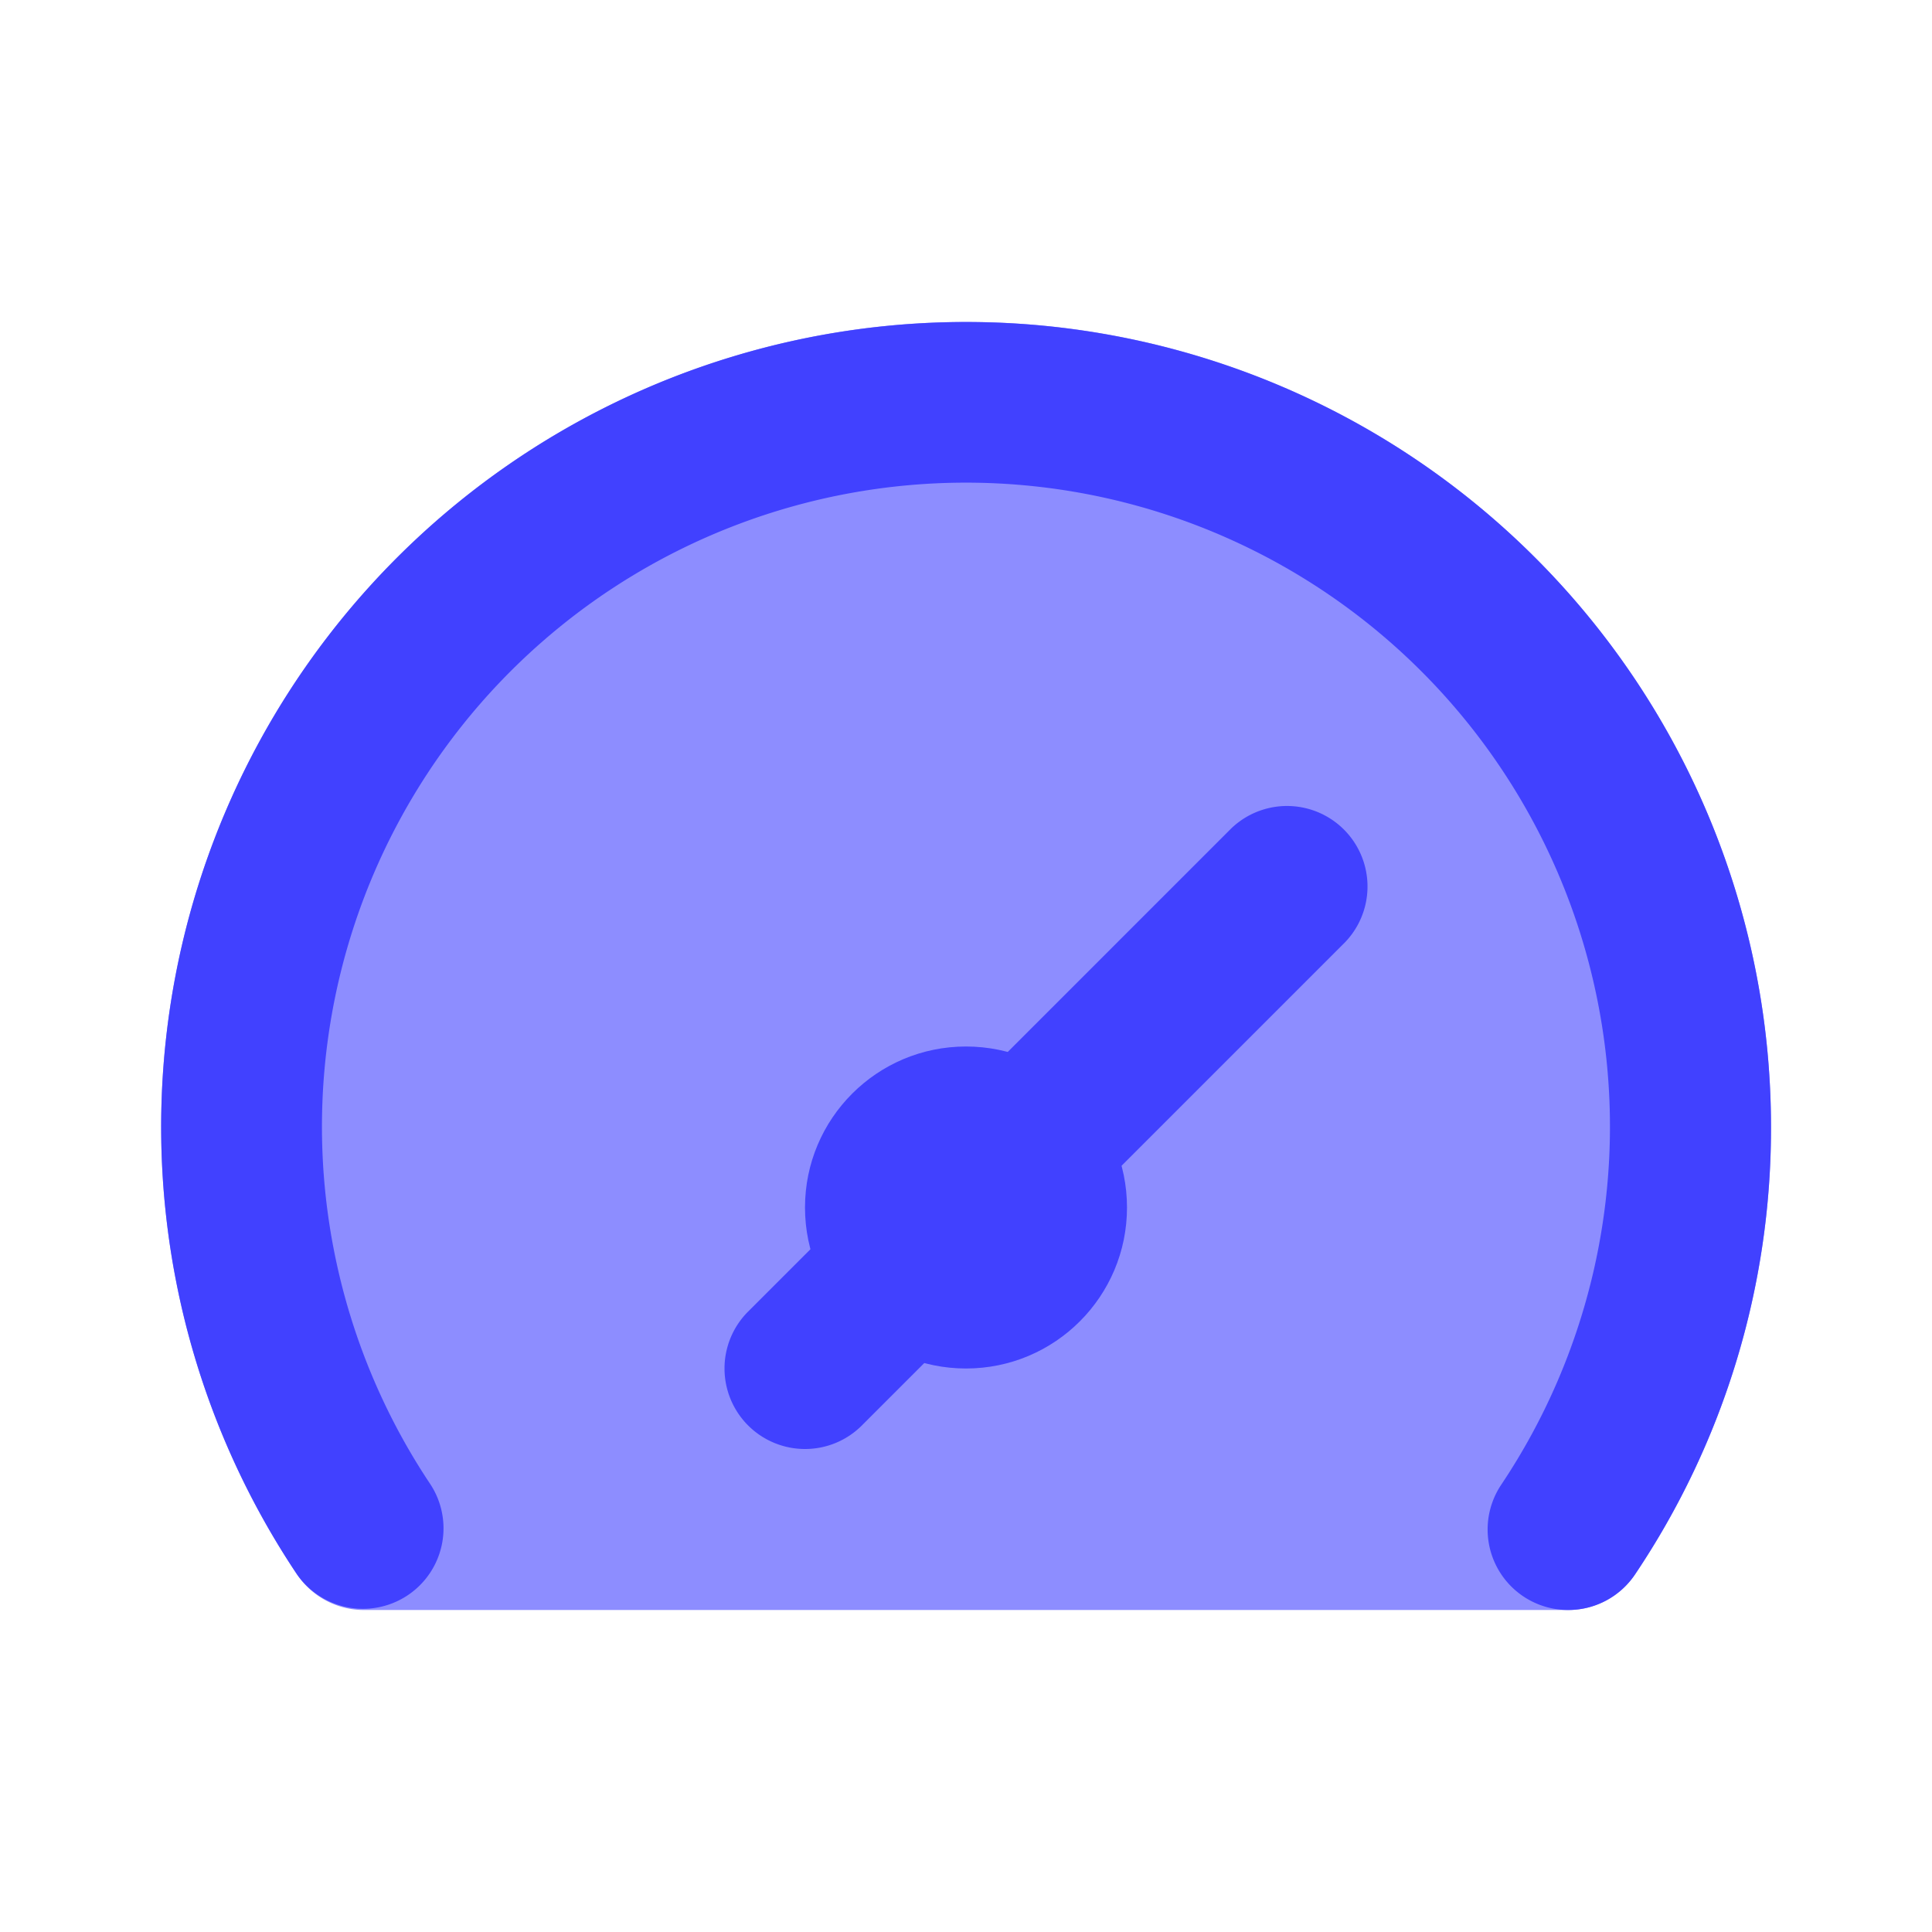 <svg xmlns="http://www.w3.org/2000/svg" viewBox="0 0 24 24"><path fill="#8d8dff" d="M19.48,20H4.52a1,1,0,0,1-.83-.442A9.999,9.999,0,1,1,22,14a9.932,9.932,0,0,1-1.689,5.558A1,1,0,0,1,19.48,20Z"/><path fill="#4141ff" d="M19.479,20a1,1,0,0,1-.829-1.558,8,8,0,1,0-13.301,0,1,1,0,0,1-1.66,1.115A9.999,9.999,0,1,1,22,14a9.932,9.932,0,0,1-1.689,5.558A.998.998,0,0,1,19.479,20Z"/><path fill="#4141ff" d="M10,18a1,1,0,0,1-.707-1.707l6-6A1.0 1,0,0,1,16.707,11.707l-6,6A.997.997,0,0,1,10,18Z"/><circle cx="12" cy="15" r="2" fill="#4141ff"/></svg>